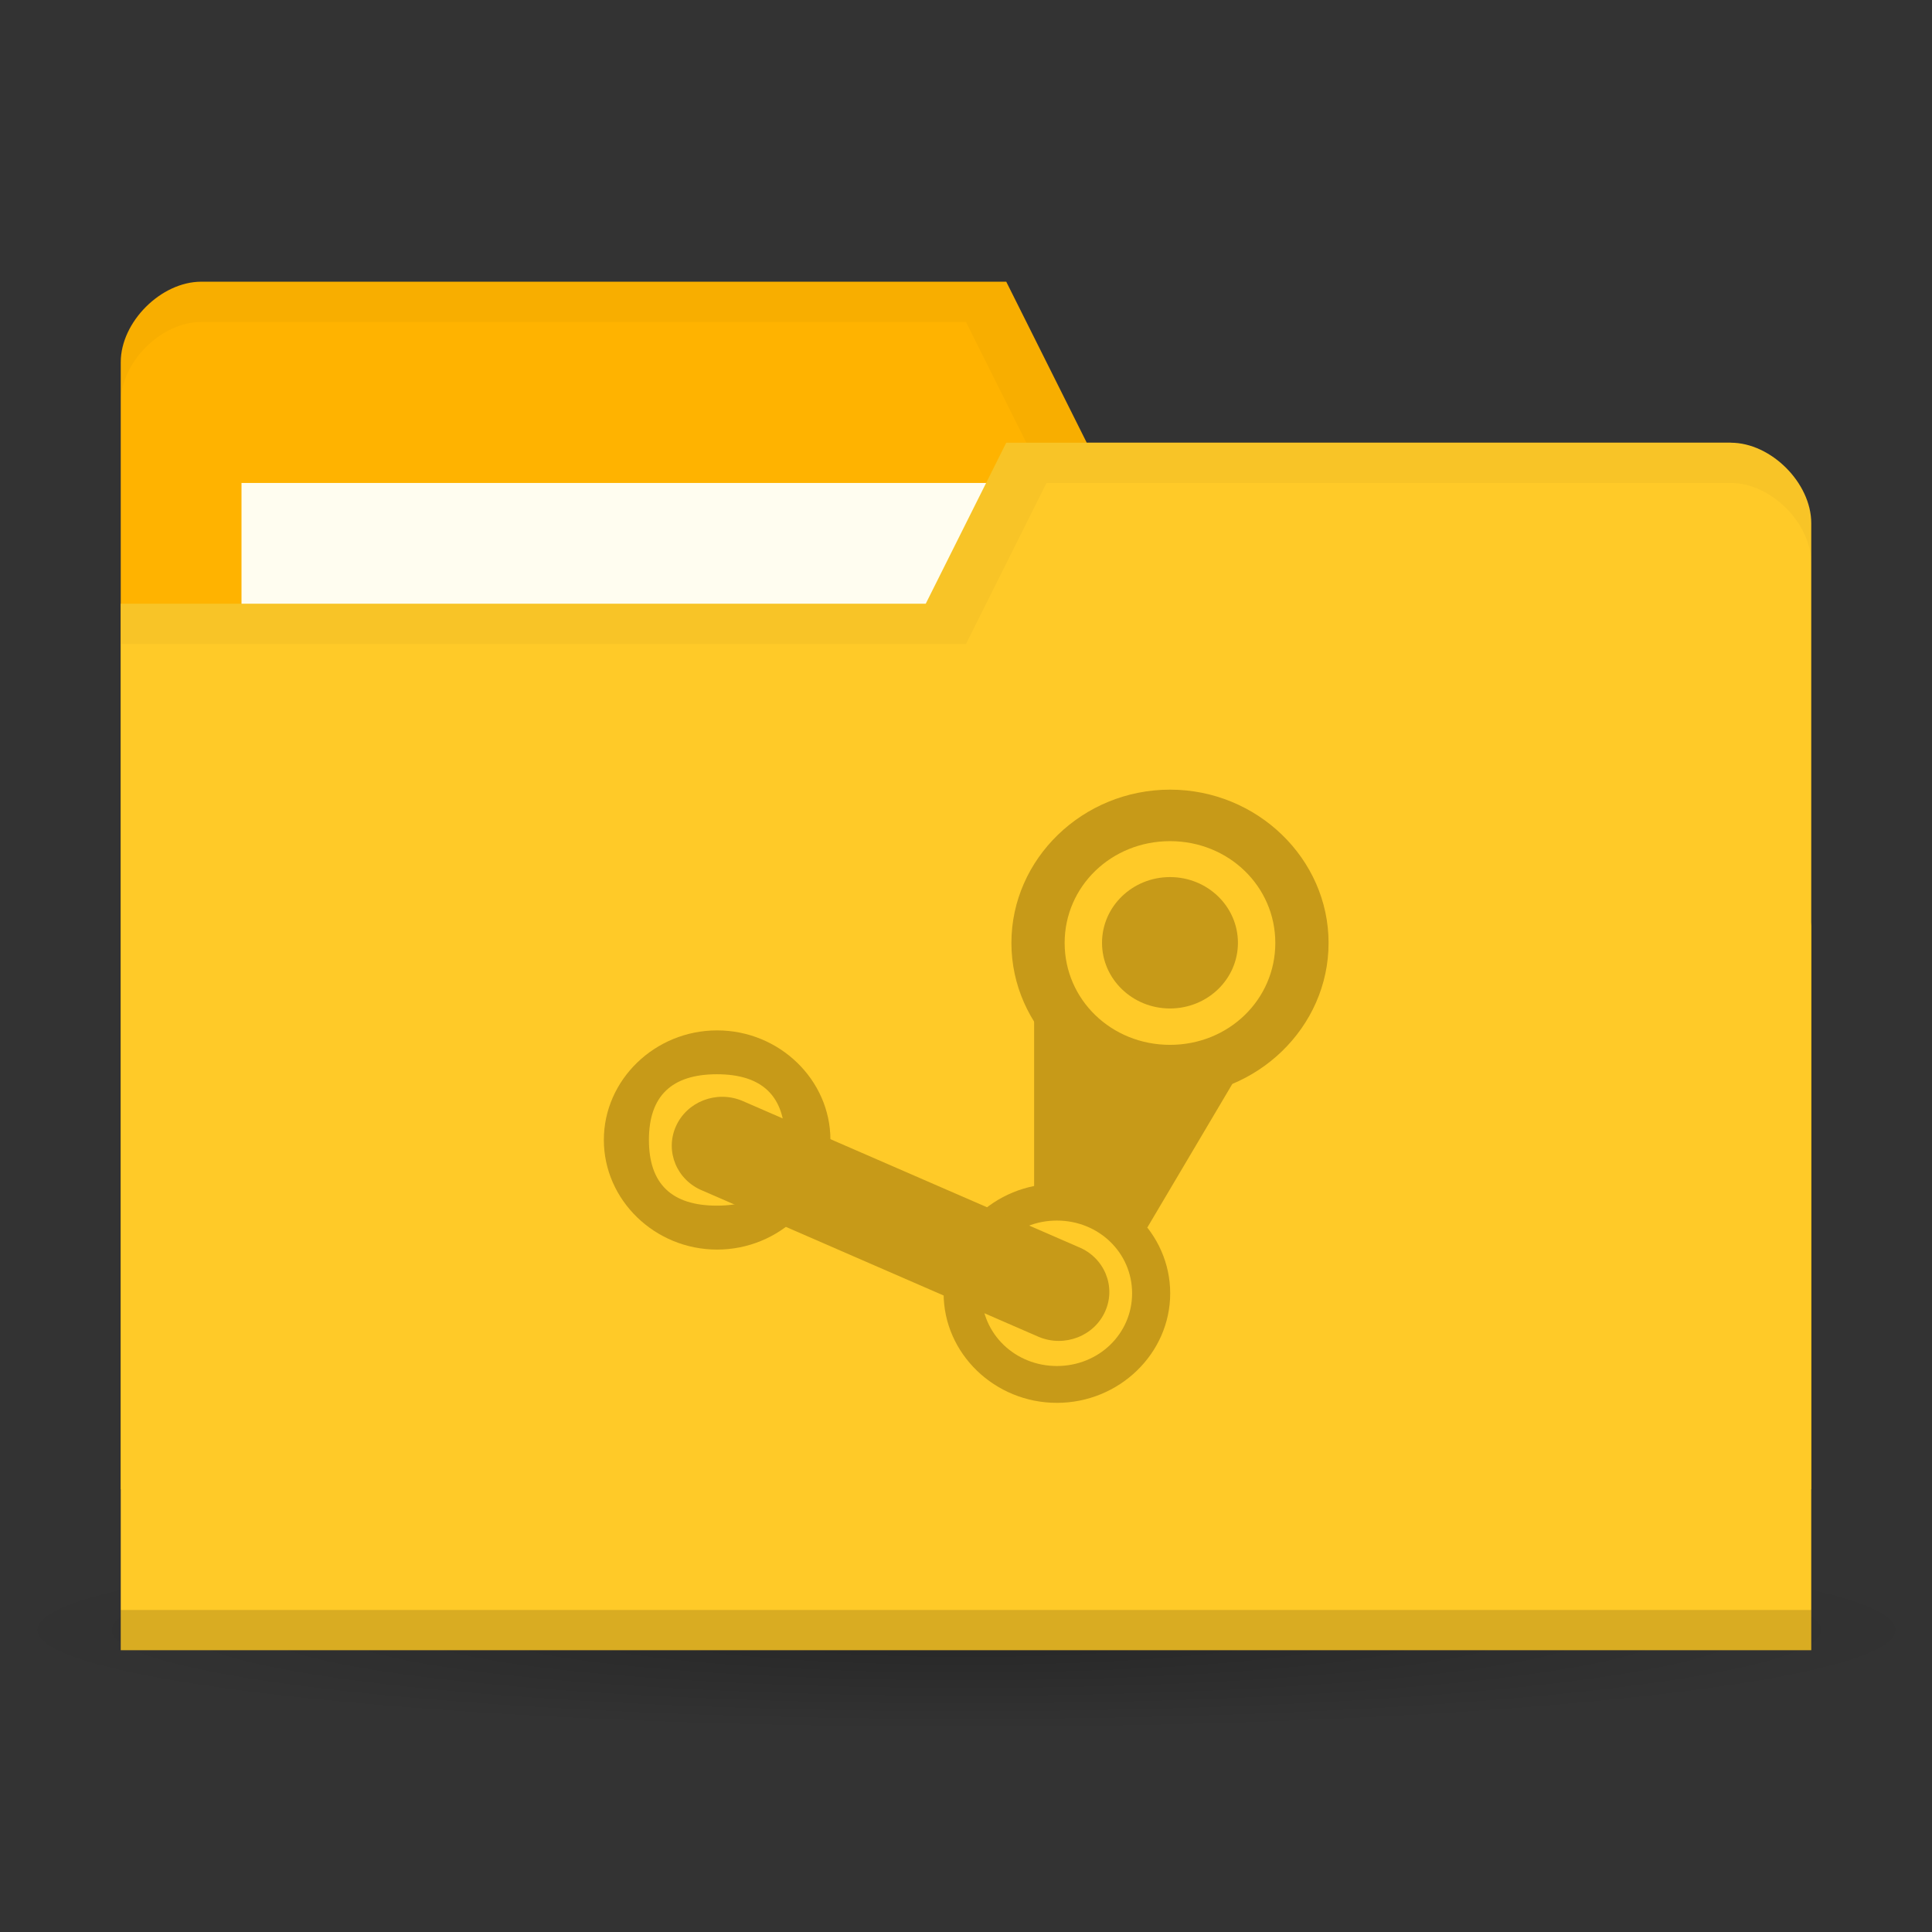<!-- Created with Inkscape (http://www.inkscape.org/) -->
<svg xmlns="http://www.w3.org/2000/svg" viewBox="0 0 96 96">
 <rect x="0" y="0" width="96" height="96" fill="#333333" stroke="none"/>
 <defs>
  <radialGradient id="radialGradient3850" cx="24.08" cy="41.38" r="21.08" gradientTransform="matrix(1,0,0,0.113,0,36.704)" gradientUnits="userSpaceOnUse">
   <stop style="stop-color:#000;stop-opacity:0.392"/>
   <stop offset="1" style="stop-color:#000;stop-opacity:0"/>
  </radialGradient>
 </defs>
 <g transform="translate(0,48)">
  <path d="m 45.15 41.38 c 0 1.316 -9.436 2.383 -21.08 2.383 c -11.64 0 -21.08 -1.067 -21.08 -2.383 0 -1.316 9.436 -2.383 21.08 -2.383 c 11.64 0 21.08 1.067 21.08 2.383 z" transform="matrix(2.278,0,0,2.098,-6.833,-53.824)" style="fill:url(#radialGradient3850);opacity:0.65;fill-opacity:1;stroke:none"/>
 </g>
 <g transform="translate(0,-956.362)">
  <path d="m 6 974.36 0 56 84 0 0 -28 -4 -24 -32 0 -4 -8 -40 0 c -2 0 -4 2 -4 4 z" style="fill:#ffb300;fill-opacity:1;stroke:none"/>
  <rect width="42" height="16" x="12" y="980.36" style="fill:#fffdf0;fill-opacity:1;stroke:none"/>
  <path d="m 10 970.36 c -2 0 -4 2 -4 4 l 0 2 c 0 -2 2 -4 4 -4 l 38 0 4 8 34 0 4 24 0 -2 -4 -24 -32 0 -4 -8 z" style="fill:#000;opacity:0.03;fill-opacity:1;stroke:none"/>
  <path d="m 90 982.36 0 56 -84 0 0 -52 40 0 4 -8 36 0 c 2 0 4 2 4 4 z" style="fill:#ffca28;fill-opacity:1;stroke:none"/>
  <path d="m 6 1036.36 0 2 84 0 0 -2 z" style="fill:#000;opacity:0.15;fill-opacity:1;stroke:none"/>
  <path d="m 50 978.36 -4 8 -40 0 0 2 42 0 4 -8 34 0 c 2 0 4 2 4 4 l 0 -2 c 0 -2 -2 -4 -4 -4 z" style="fill:#000;opacity:0.03;fill-opacity:1;stroke:none"/>
  <g transform="matrix(1.385,0,0,1.385,14.774,978.979)" style="fill:#c79a18;opacity:1;fill-opacity:1">
   <g>
    <!-- color: #3d3d3d -->
    <g>
     <path d="m 31.31 12 c -3.129 0 -5.691 2.477 -5.691 5.5 0 3.02 2.566 5.504 5.691 5.504 3.125 0 5.688 -2.48 5.688 -5.504 0 -3.02 -2.563 -5.5 -5.688 -5.5 m 0 1.848 c 2.102 0 3.777 1.621 3.777 3.652 0 2.035 -1.676 3.656 -3.777 3.656 -2.105 0 -3.781 -1.621 -3.781 -3.656 0 -2.031 1.676 -3.652 3.781 -3.652 m 0 0" style="stroke:none;fill-rule:nonzero"/>
     <path d="m 33.746 17.496 c 0 1.301 -1.09 2.355 -2.438 2.355 -1.344 0 -2.438 -1.055 -2.438 -2.355 0 -1.305 1.094 -2.359 2.438 -2.359 1.348 0 2.438 1.055 2.438 2.359 m 0 0" style="stroke:none;fill-rule:nonzero"/>
     <path d="m 26.434 19.852 0 7.07 4.063 0.785 3.473 -5.867 -3.625 0 m -3.91 -1.992" style="stroke:none;fill-rule:nonzero"/>
     <path d="m 27.25 26.14 c -2.23 0 -4.063 1.77 -4.063 3.93 0 2.16 1.832 3.93 4.063 3.93 2.234 0 4.066 -1.77 4.066 -3.93 0 -2.16 -1.832 -3.93 -4.066 -3.93 m 0 1.32 c 1.504 0 2.699 1.156 2.699 2.609 0 1.453 -1.195 2.609 -2.699 2.609 -1.5 0 -2.699 -1.156 -2.699 -2.609 0 -1.453 1.199 -2.609 2.699 -2.609 m 0 0" style="stroke:none;fill-rule:nonzero"/>
     <path d="m 15.06 20.637 c -2.23 0 -4.063 1.773 -4.063 3.93 0 2.16 1.832 3.934 4.063 3.934 2.234 0 4.066 -1.773 4.066 -3.934 0 -2.156 -1.832 -3.93 -4.066 -3.93 m -0.008 1.574 c 1.629 0 2.441 0.785 2.441 2.355 0 1.574 -0.813 2.359 -2.441 2.359 -1.625 0 -2.438 -0.785 -2.438 -2.359 0 -1.57 0.813 -2.355 2.438 -2.355 m 0 0" style="stroke:none;fill-rule:nonzero"/>
     <path d="m 15.953 23.16 c -0.922 -0.379 -1.984 0.035 -2.375 0.93 -0.391 0.891 0.039 1.922 0.961 2.297 l 12.07 5.25 c 0.922 0.379 1.988 -0.035 2.379 -0.93 0.391 -0.891 -0.039 -1.922 -0.961 -2.297 m -12.08 -5.25" style="stroke:none;fill-rule:nonzero"/>
    </g>
   </g>
  </g>
 </g>
</svg>
